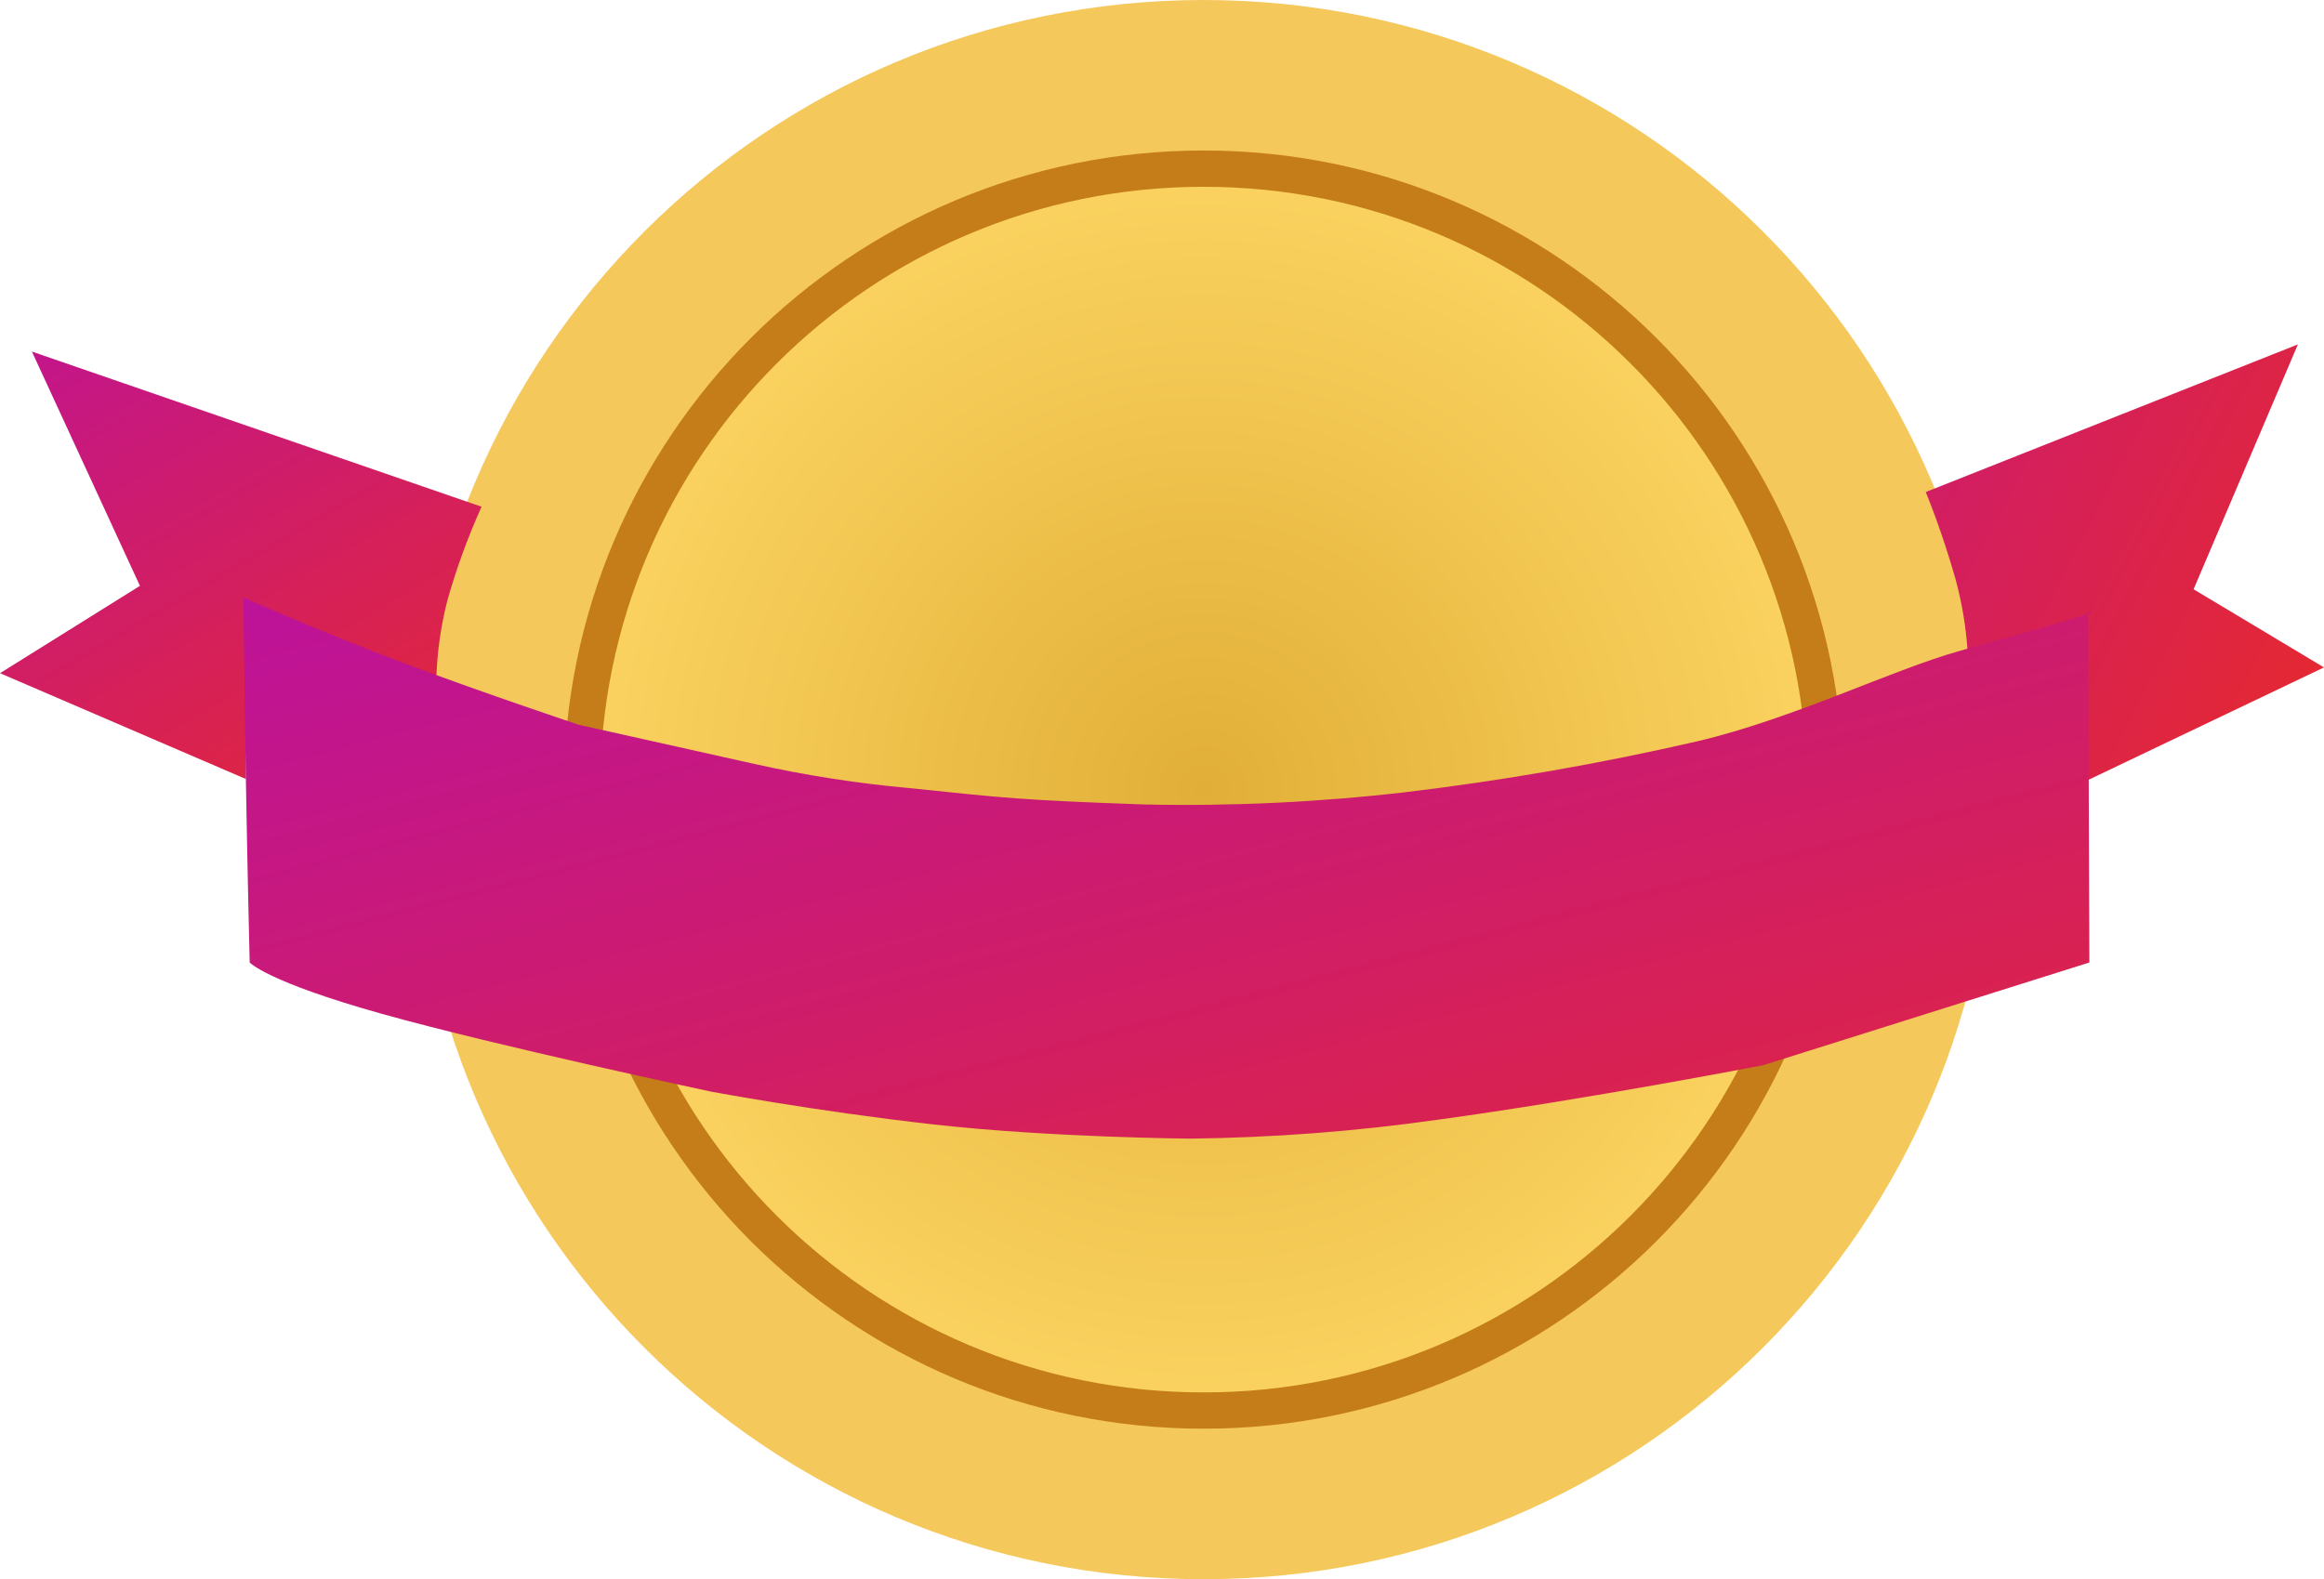 <svg width="128" height="87" viewBox="0 0 128 87" fill="none" xmlns="http://www.w3.org/2000/svg">
<path d="M66.293 87C90.343 87 109.838 67.524 109.838 43.5C109.838 19.476 90.343 0 66.293 0C42.243 0 22.748 19.476 22.748 43.5C22.748 67.524 42.243 87 66.293 87Z" fill="#F5C85C"/>
<path d="M106.067 27.105C106.701 28.688 107.251 30.303 107.716 31.942C108.057 33.208 108.274 34.504 108.366 35.812L114.974 33.898V42.987L127.999 36.768L120.817 32.463L126.563 18.973L106.067 27.105Z" fill="url(#paint0_linear_685_38)"/>
<path d="M26.522 27.916L1.757 19.368L7.707 32.275L0 37.087L13.544 42.918V33.068L24.029 37.541C24.06 36.031 24.266 34.531 24.643 33.068C25.142 31.307 25.77 29.585 26.522 27.916Z" fill="url(#paint1_linear_685_38)"/>
<path d="M66.293 78.131C85.439 78.131 100.961 62.626 100.961 43.5C100.961 24.374 85.439 8.869 66.293 8.869C47.147 8.869 31.626 24.374 31.626 43.5C31.626 62.626 47.147 78.131 66.293 78.131Z" fill="url(#paint2_radial_685_38)"/>
<path d="M66.293 77.709C85.206 77.709 100.538 62.393 100.538 43.5C100.538 24.607 85.206 9.291 66.293 9.291C47.381 9.291 32.049 24.607 32.049 43.5C32.049 62.393 47.381 77.709 66.293 77.709Z" stroke="#C57D1A" stroke-width="2"/>
<path d="M13.411 32.922C13.411 32.922 17.762 34.853 22.294 36.55C26.826 38.248 31.882 39.929 31.882 39.929L41.606 42.099C44.366 42.712 47.162 43.149 49.977 43.406C55.339 43.961 56.176 44.078 63.055 44.32C67.835 44.42 72.615 44.196 77.365 43.648C82.788 43.002 88.172 42.064 93.493 40.836C98.842 39.572 104.184 36.904 107.965 35.85C117.393 33.223 115.009 33.729 115.009 33.729L115.077 53.025L97.109 58.684C97.109 58.684 87.227 60.593 79.215 61.683C74.694 62.326 70.136 62.675 65.57 62.728C65.57 62.728 57.866 62.672 51.392 61.944C44.917 61.217 39.164 60.138 39.164 60.138C39.164 60.138 27.383 57.632 21.03 55.853C14.677 54.074 13.752 53.023 13.752 53.023C13.752 53.023 13.632 48.176 13.546 43.151C13.461 38.125 13.411 32.922 13.411 32.922Z" fill="url(#paint3_linear_685_38)"/>
<defs>
<linearGradient id="paint0_linear_685_38" x1="124.754" y1="42.987" x2="71.307" y2="15.019" gradientUnits="userSpaceOnUse">
<stop stop-color="#E42833"/>
<stop offset="1" stop-color="#B50EAE"/>
</linearGradient>
<linearGradient id="paint1_linear_685_38" x1="18.433" y1="48.877" x2="-5.764" y2="7.512" gradientUnits="userSpaceOnUse">
<stop stop-color="#E42833"/>
<stop offset="1" stop-color="#B50EAE"/>
</linearGradient>
<radialGradient id="paint2_radial_685_38" cx="0" cy="0" r="1" gradientUnits="userSpaceOnUse" gradientTransform="translate(66.293 43.5) scale(34.667 34.631)">
<stop stop-color="#E1AF37"/>
<stop offset="1" stop-color="#FBD360"/>
</radialGradient>
<linearGradient id="paint3_linear_685_38" x1="126.177" y1="69.822" x2="106.766" y2="-4.63" gradientUnits="userSpaceOnUse">
<stop stop-color="#E42833"/>
<stop offset="1" stop-color="#B50EAE"/>
</linearGradient>
</defs>
</svg>
